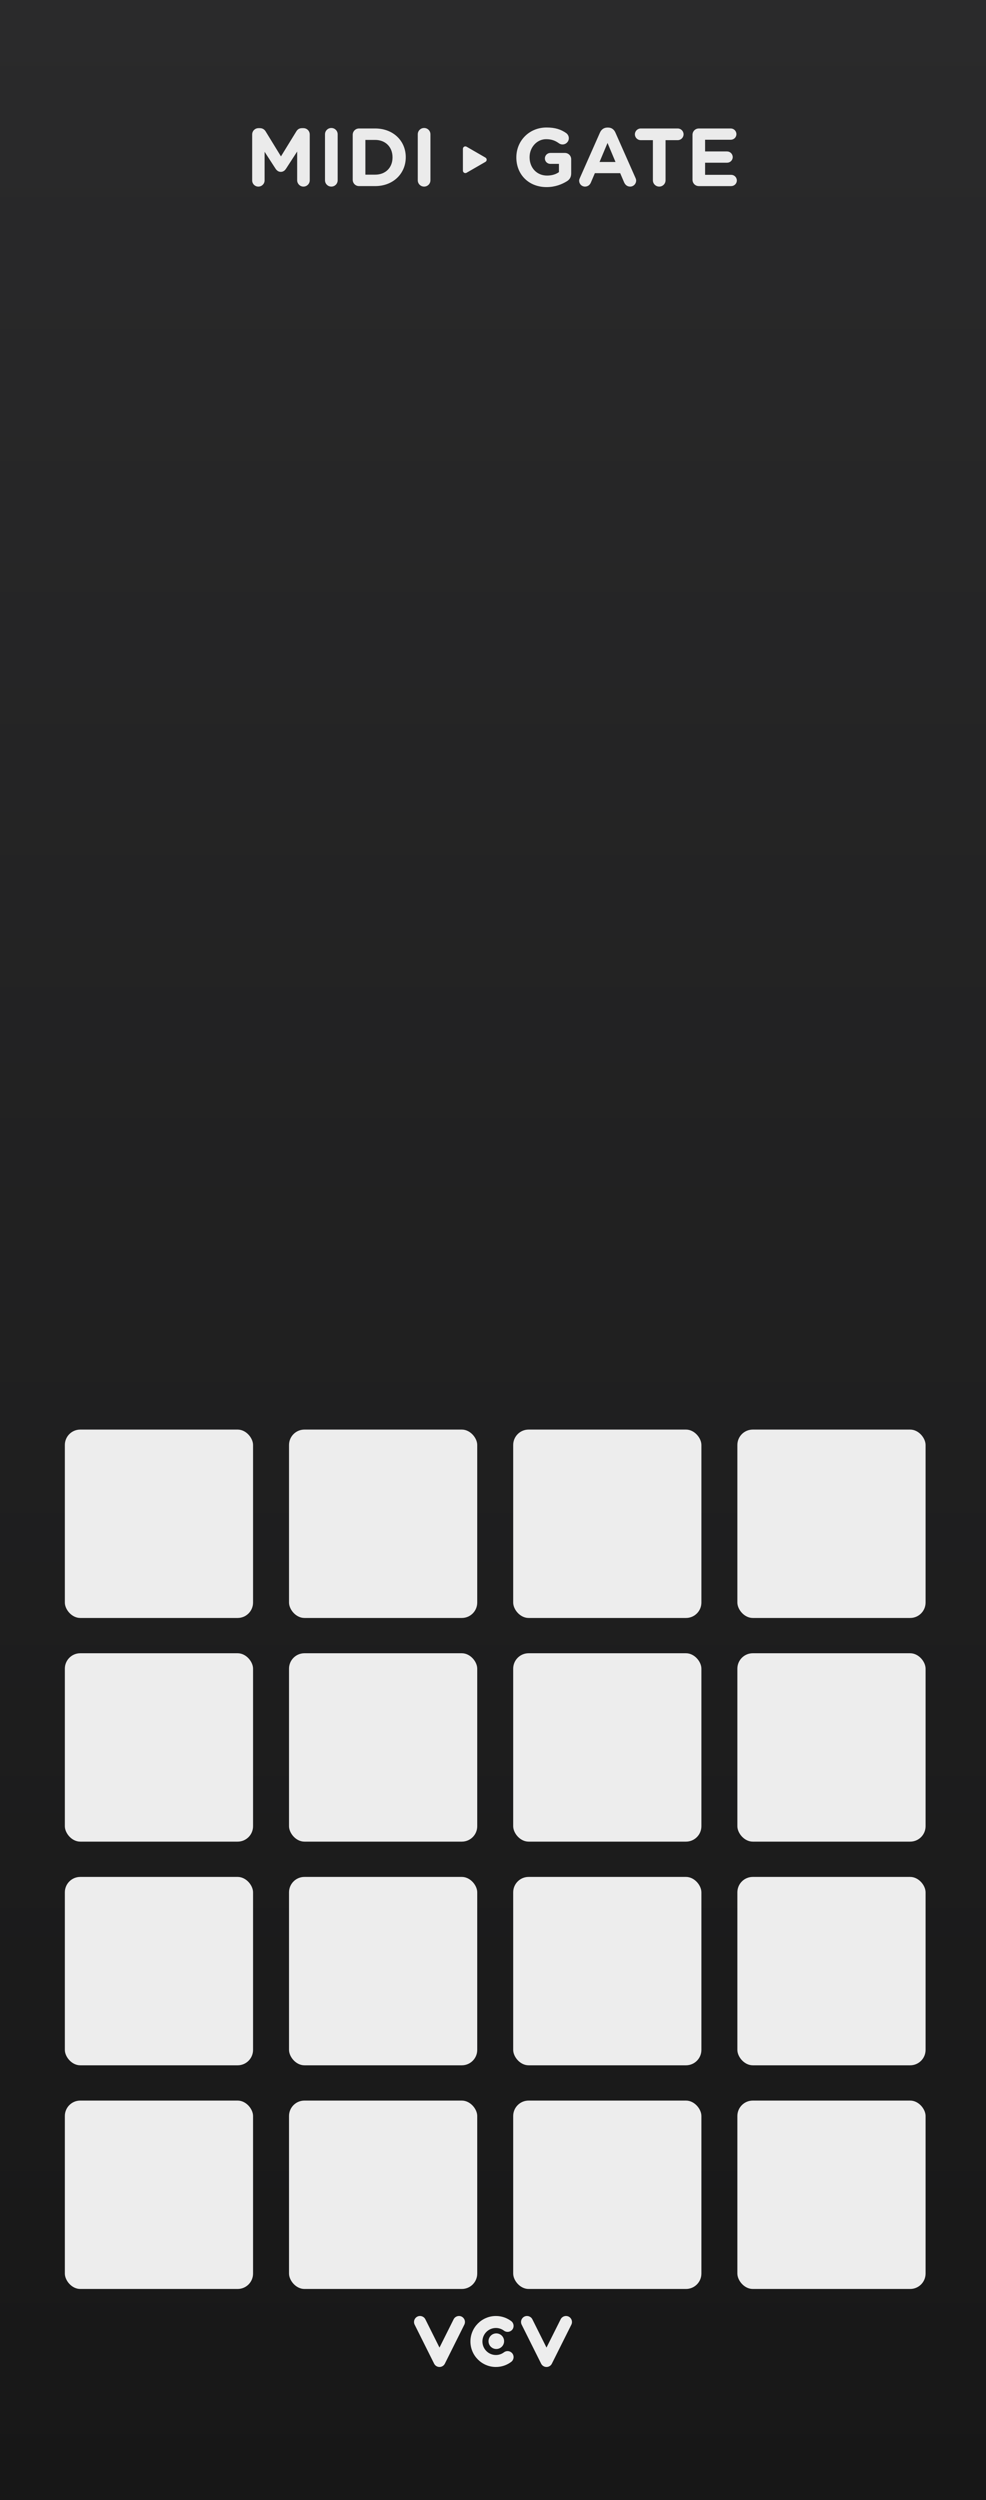 <?xml version="1.0" encoding="UTF-8"?>
<svg xmlns="http://www.w3.org/2000/svg" width="150" height="380" xmlns:xlink="http://www.w3.org/1999/xlink" viewBox="0 0 150 380">
  <rect x="0" y="0" width="150" height="380" fill="#808080" stroke="none"/>
  <defs>
    <linearGradient id="uuid-8d2ada1e-9607-436b-9caa-9d38c4b7fccb" x1="75" y1="0" x2="75" y2="380" gradientUnits="userSpaceOnUse">
      <stop offset="0" stop-color="#2a2a2b"/>
      <stop offset="1" stop-color="#171717"/>
    </linearGradient>
  </defs>
  <g id="uuid-2efc4455-0377-4c35-b2f1-180ce10efdc3" data-name="FND BG">
    <rect width="150" height="380" fill="url(#uuid-8d2ada1e-9607-436b-9caa-9d38c4b7fccb)"/>
  </g>
  <g id="uuid-665ebefe-03d6-4e88-91a2-7b11c63ba5c7" data-name="FND GRAPH">
    <g>
      <path id="uuid-225c6414-b557-4318-9e15-dd2b293cb535" data-name="path12881" d="m66.859,359.763c-.346,0-.66-.195-.815-.501l-2.963-5.929c-.228-.452-.045-.998.407-1.227.448-.224.998-.041,1.223.412l2.148,4.295,2.148-4.295c.224-.452.774-.636,1.222-.412.452.228.636.774.408,1.227l-2.963,5.929c-.155.306-.469.501-.815.501" fill="#ededed"/>
      <path id="uuid-7b8085bf-ab48-48d3-b64a-b52a9ef724df" data-name="path12883" d="m83.139,359.763c-.342,0-.66-.195-.815-.501l-2.963-5.929c-.228-.452-.045-.998.407-1.227.448-.224.998-.041,1.223.412l2.147,4.295,2.152-4.295c.224-.452.77-.636,1.223-.412.448.228.632.774.407,1.227l-2.967,5.929c-.151.306-.469.501-.815.501" fill="#ededed"/>
      <path id="uuid-813a2b44-5606-4712-9718-29a2e3fa3430" data-name="path12885" d="m75.441,359.763c-2.135,0-3.875-1.736-3.875-3.875,0-2.135,1.74-3.875,3.875-3.875.848,0,1.651.269,2.327.774.403.302.485.876.183,1.28-.306.399-.876.481-1.28.179-.354-.269-.782-.412-1.231-.412-1.133,0-2.05.921-2.05,2.054s.917,2.054,2.05,2.054c.448,0,.876-.143,1.231-.412.403-.302.974-.22,1.28.183.302.399.22.974-.183,1.275-.676.505-1.479.774-2.327.774" fill="#ededed"/>
      <path id="uuid-b0e37e6c-83ee-4595-9753-4c2f41c52982" data-name="path12887" d="m76.689,355.843c0,.656-.534,1.186-1.186,1.186-.656,0-1.186-.53-1.186-1.186s.53-1.186,1.186-1.186c.652,0,1.186.53,1.186,1.186" fill="#ededed"/>
    </g>
    <rect x="9.865" y="319.272" width="28.632" height="28.633" rx="2.343" ry="2.343" fill="#ededed"/>
    <rect x="43.969" y="319.272" width="28.632" height="28.633" rx="2.343" ry="2.343" fill="#ededed"/>
    <rect x="78.072" y="319.272" width="28.632" height="28.633" rx="2.343" ry="2.343" fill="#ededed"/>
    <rect x="112.176" y="319.272" width="28.632" height="28.633" rx="2.343" ry="2.343" fill="#ededed"/>
    <rect x="9.865" y="285.277" width="28.632" height="28.633" rx="2.343" ry="2.343" fill="#ededed"/>
    <rect x="43.969" y="285.277" width="28.632" height="28.633" rx="2.343" ry="2.343" fill="#ededed"/>
    <rect x="78.072" y="285.277" width="28.632" height="28.633" rx="2.343" ry="2.343" fill="#ededed"/>
    <rect x="112.176" y="285.277" width="28.632" height="28.633" rx="2.343" ry="2.343" fill="#ededed"/>
    <rect x="9.865" y="251.281" width="28.632" height="28.633" rx="2.343" ry="2.343" fill="#ededed"/>
    <rect x="43.969" y="251.281" width="28.632" height="28.633" rx="2.343" ry="2.343" fill="#ededed"/>
    <rect x="78.072" y="251.281" width="28.632" height="28.633" rx="2.343" ry="2.343" fill="#ededed"/>
    <rect x="112.176" y="251.281" width="28.632" height="28.633" rx="2.343" ry="2.343" fill="#ededed"/>
    <rect x="9.865" y="217.285" width="28.632" height="28.633" rx="2.343" ry="2.343" fill="#ededed"/>
    <rect x="43.969" y="217.285" width="28.632" height="28.633" rx="2.343" ry="2.343" fill="#ededed"/>
    <rect x="78.072" y="217.285" width="28.632" height="28.633" rx="2.343" ry="2.343" fill="#ededed"/>
    <rect x="112.176" y="217.285" width="28.632" height="28.633" rx="2.343" ry="2.343" fill="#ededed"/>
    <path d="m73.852,23.956l-2.872-1.658c-.248-.143-.558.036-.558.322v3.316c0,.286.31.465.558.322l2.872-1.658c.248-.143.248-.501,0-.644Z" fill="#ededed"/>
  </g>
  <g id="uuid-ef06ddbd-1f96-4430-aa15-2e21ca109bed" data-name="FND TXT">
    <g>
      <path d="m38.363,20.441c0-.538.426-.963.963-.963h.213c.413,0,.701.213.876.5l2.327,3.792,2.34-3.804c.2-.326.476-.488.863-.488h.213c.538,0,.963.425.963.963v6.957c0,.538-.425.964-.963.964-.525,0-.951-.438-.951-.964v-4.366l-1.689,2.603c-.199.3-.449.488-.801.488-.35,0-.6-.188-.801-.488l-1.664-2.565v4.354c0,.525-.425.938-.951.938-.525,0-.938-.413-.938-.938v-6.982Z" fill="#ebebeb"/>
      <path d="m49.442,20.416c0-.538.425-.963.964-.963.537,0,.963.425.963.963v6.981c0,.538-.426.964-.963.964-.539,0-.964-.426-.964-.964v-6.981Z" fill="#ebebeb"/>
      <path d="m53.658,20.491c0-.538.426-.964.964-.964h2.452c2.753,0,4.654,1.89,4.654,4.354v.025c0,2.465-1.901,4.379-4.654,4.379h-2.452c-.538,0-.964-.425-.964-.963v-6.832Zm3.416,6.056c1.576,0,2.641-1.063,2.641-2.615v-.025c0-1.551-1.064-2.64-2.641-2.64h-1.488v5.28h1.488Z" fill="#ebebeb"/>
      <path d="m63.555,20.416c0-.538.426-.963.963-.963.539,0,.964.425.964.963v6.981c0,.538-.425.964-.964.964-.537,0-.963-.426-.963-.964v-6.981Z" fill="#ebebeb"/>
      <path d="m78.552,23.932v-.025c0-2.49,1.939-4.529,4.593-4.529,1.326,0,2.201.3,2.99.851.188.138.4.4.4.775,0,.525-.426.951-.951.951-.275,0-.451-.1-.588-.2-.525-.375-1.089-.601-1.915-.601-1.401,0-2.515,1.238-2.515,2.728v.025c0,1.602,1.102,2.778,2.652,2.778.701,0,1.326-.175,1.814-.525v-1.251h-1.301c-.463,0-.839-.363-.839-.826s.376-.838.839-.838h2.201c.539,0,.964.425.964.963v2.127c0,.563-.213.951-.676,1.227-.713.438-1.751.876-3.065.876-2.728,0-4.604-1.915-4.604-4.505Z" fill="#ebebeb"/>
      <path d="m88.219,27.047l3.053-6.894c.213-.476.602-.764,1.127-.764h.111c.526,0,.902.288,1.114.764l3.054,6.894c.062.138.1.263.1.388,0,.513-.4.926-.914.926-.449,0-.75-.263-.926-.663l-.588-1.376h-3.854l-.613,1.439c-.162.375-.488.601-.889.601-.5,0-.889-.4-.889-.901,0-.138.051-.275.113-.413Zm5.418-2.427l-1.214-2.891-1.214,2.891h2.428Z" fill="#ebebeb"/>
      <path d="m99.325,21.304h-1.852c-.487,0-.888-.4-.888-.888,0-.488.4-.889.888-.889h5.63c.488,0,.889.4.889.889,0,.488-.4.888-.889.888h-1.852v6.093c0,.538-.426.964-.963.964-.538,0-.964-.426-.964-.964v-6.093Z" fill="#ebebeb"/>
      <path d="m105.35,27.323v-6.832c0-.538.426-.964.965-.964h4.854c.477,0,.863.388.863.863,0,.476-.387.851-.863.851h-3.903v1.777h3.341c.476,0,.863.388.863.863s-.388.851-.863.851h-3.341v1.84h3.966c.477,0,.863.388.863.863,0,.475-.387.851-.863.851h-4.916c-.539,0-.965-.425-.965-.963Z" fill="#ebebeb"/>
    </g>
  </g>
</svg>